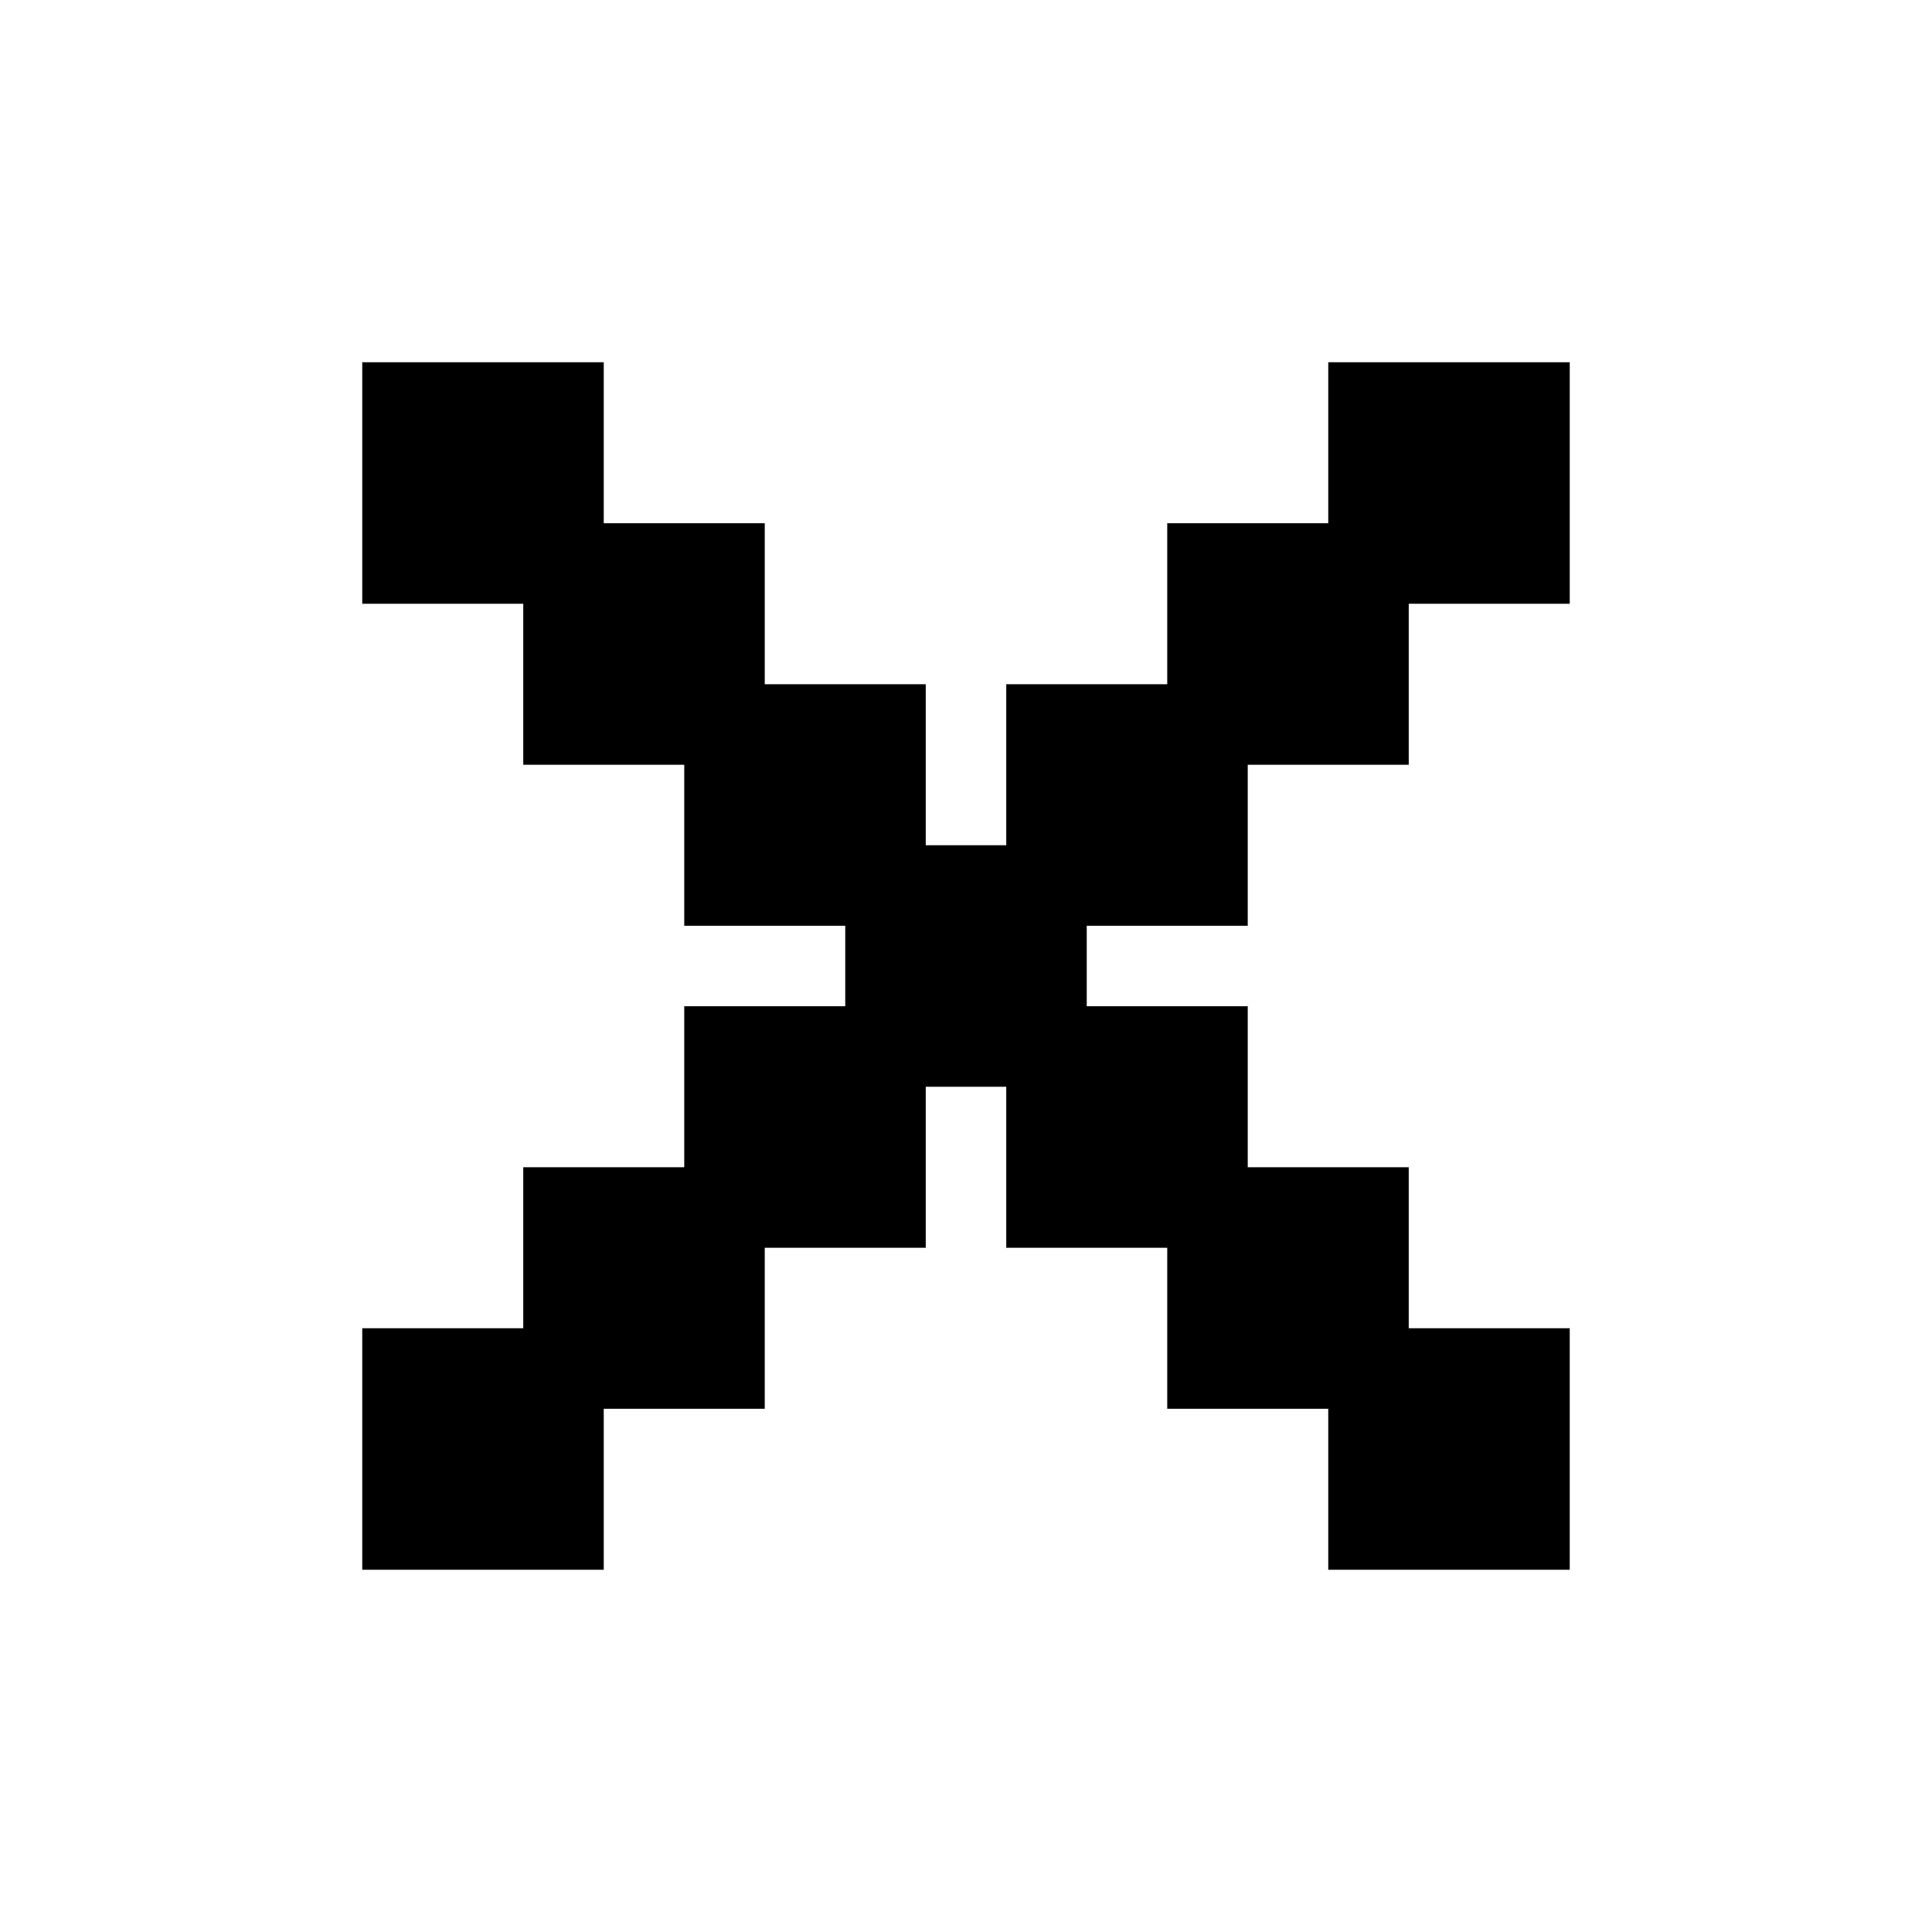 
<svg xmlns="http://www.w3.org/2000/svg" width="24" height="24" viewBox="0 0 24 24"><path fill="currentColor" d="M5 5h2v2H5zm4 4H7V7h2zm2 2H9V9h2zm2 0h-2v2H9v2H7v2H5v2h2v-2h2v-2h2v-2h2v2h2v2h2v2h2v-2h-2v-2h-2v-2h-2zm2-2v2h-2V9zm2-2v2h-2V7zm0 0V5h2v2z" stroke-width="1" stroke="currentColor"/></svg>
